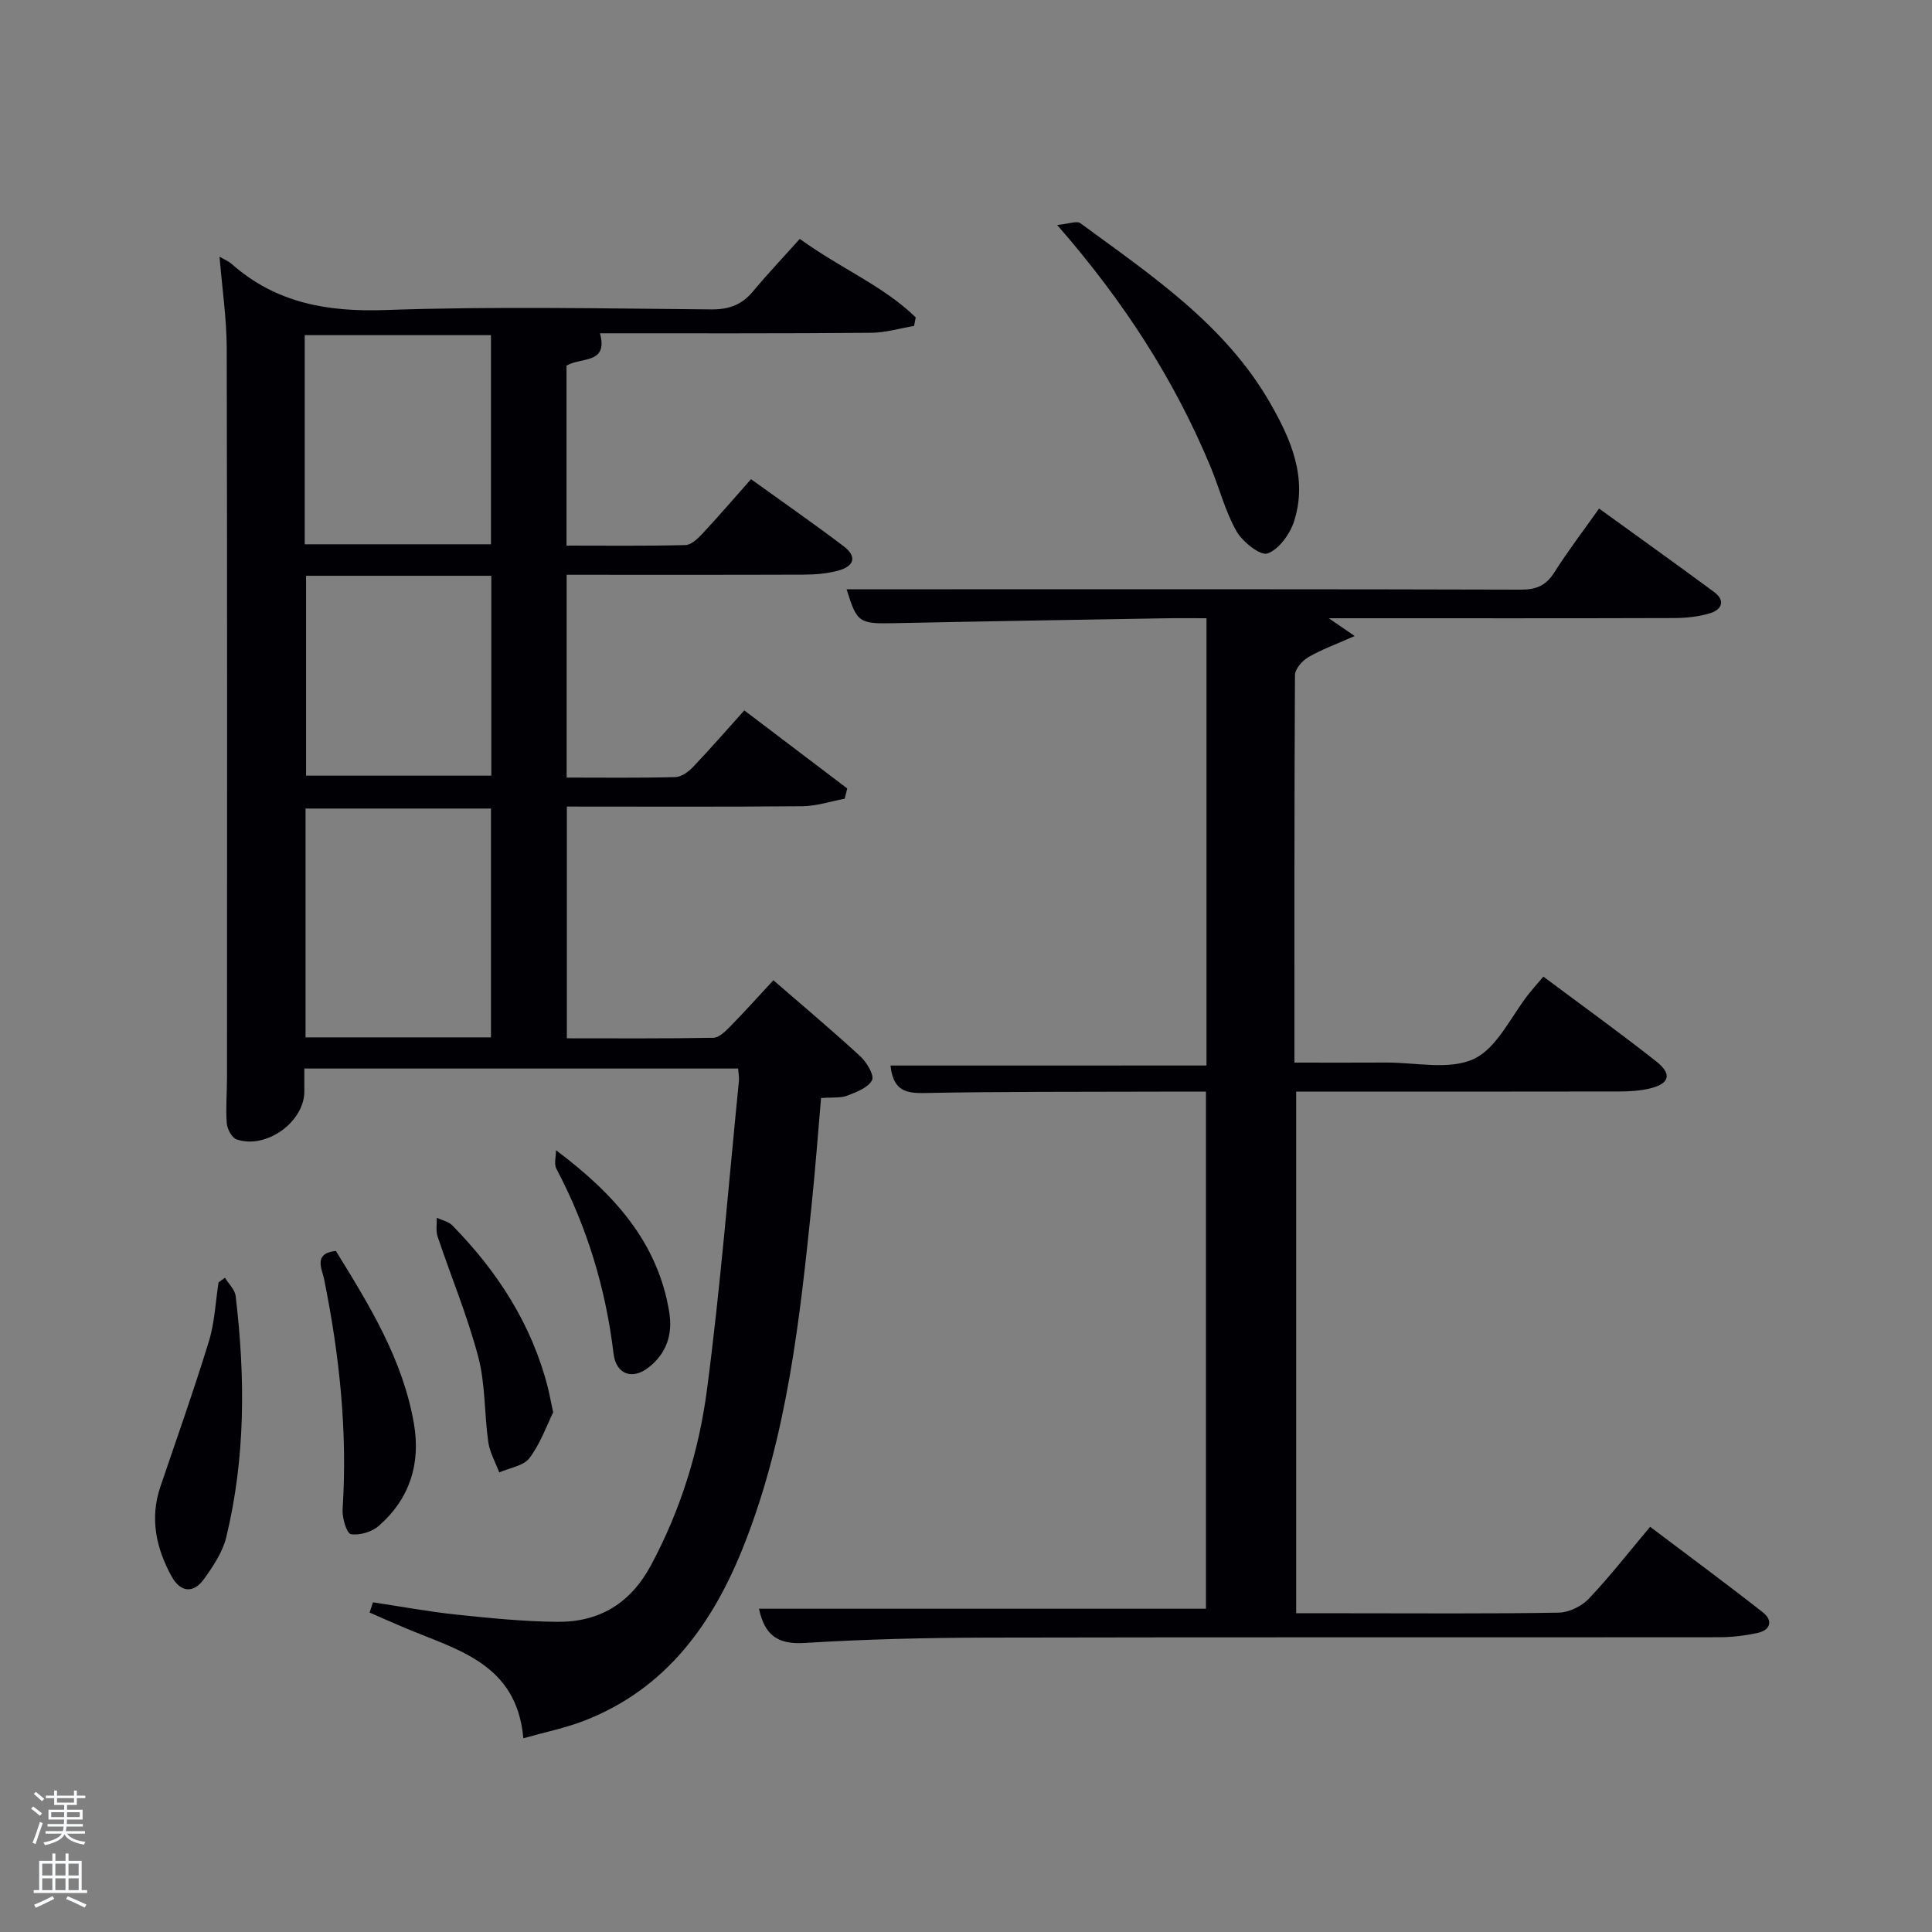 <svg enable-background="new 0 0 400 400" viewBox="0 0 400 400" xmlns="http://www.w3.org/2000/svg"><rect x="0" y="0" width="400" height="400" fill="#808080" stroke="none"/><path d="m6.44 374.46.42-.45c.65.47 1.27.95 1.85 1.44l-.45.49c-.65-.56-1.25-1.06-1.82-1.48m.93 7.33-.63-.26c.55-1.36 1.05-2.8 1.52-4.33.19.1.38.19.59.27-.46 1.29-.95 2.73-1.48 4.32m-.38-10.38.44-.42c.43.34 1.01.82 1.74 1.44l-.49.49c-.53-.51-1.09-1.01-1.69-1.51m2.5.35h1.72v-1.04h.59v1.04h3.52v-1.04h.59v1.04h1.75v.53h-1.75v1.42h-2.03v.97h3.22v2.03h-3.24c0 .35-.01.66-.03.93h3.32v.53h-3.37c-.03.27-.08.58-.15.94h3.96v.53h-3.71c.67.92 1.93 1.48 3.79 1.68-.13.24-.23.44-.29.59-2.13-.38-3.48-1.08-4.04-2.12-.43.97-1.77 1.72-4.03 2.23-.09-.19-.2-.37-.33-.55 2.1-.42 3.37-1.03 3.81-1.83h-3.36v-.53h3.58c.08-.29.13-.61.16-.94h-3.33v-.53h3.39c.02-.27.04-.58.04-.93h-3.23v-2.03h3.25v-.97h-2.07v-1.42h-1.73zm1.12 3.44v1h2.65c.01-.3.02-.44.02-.4v-.25-.35zm1.19-2h3.52v-.91h-3.52zm4.71 2h-2.63v.59c0 .15-.01.28-.01.4h2.64z" fill="#fafbfc"/><path d="m13.56 383.74h.63v1.52h2.72v6.07h1.13v.6h-11.06v-.6h1.13v-6.07h2.73v-1.52h.63v1.52h2.1v-1.52zm-2.69 8.83.38.56c-1.24.63-2.53 1.25-3.85 1.85-.1-.21-.21-.42-.34-.63 1.36-.55 2.63-1.15 3.81-1.78m-2.13-4.27h2.1v-2.45h-2.1zm0 3.04h2.1v-2.46h-2.1zm2.72-3.04h2.1v-2.45h-2.1zm0 3.04h2.1v-2.46h-2.1zm6.07 3.6c-1.41-.71-2.7-1.3-3.86-1.78l.35-.56c1.45.62 2.75 1.19 3.88 1.72zm-1.25-9.09h-2.1v2.45h2.1zm-2.09 5.49h2.1v-2.46h-2.1z" fill="#fafbfc"/><g fill="#010105"><path d="m174.89 165.37c-2.92.54-5.84 1.52-8.76 1.55-16.14.15-32.28.07-48.77.07v47.98c10.14 0 20.25.08 30.35-.11 1.19-.02 2.52-1.38 3.51-2.38 2.91-2.96 5.67-6.05 8.9-9.53 6.13 5.32 12.19 10.4 18 15.75 1.33 1.22 2.94 3.96 2.42 4.95-.81 1.56-3.24 2.46-5.16 3.2-1.33.52-2.95.3-5.39.49-.63 7.22-1.17 14.58-1.93 21.92-2.46 23.79-5.03 47.59-13.82 70.12-6.43 16.49-16.11 30.26-33.42 36.93-3.82 1.47-7.9 2.29-12.47 3.58-1.35-15.49-13.67-18.28-24.45-22.82-2.47-1.04-4.92-2.14-7.38-3.21.23-.71.47-1.42.7-2.12 5.77.87 11.52 1.94 17.32 2.55 6.93.73 13.9 1.43 20.86 1.49 8.65.08 15.12-3.79 19.36-11.68 6.15-11.44 9.95-23.71 11.61-36.37 2.79-21.22 4.48-42.58 6.61-63.89.08-.78-.09-1.59-.16-2.61-29.87 0-59.46 0-89.81 0 0 1.54-.01 3.12 0 4.7.04 6.31-7.87 12.08-14.03 9.97-.98-.33-1.94-2.15-2.03-3.34-.24-3.14.05-6.32.05-9.49.01-50.32.06-100.63-.06-150.95-.02-6.27-.96-12.53-1.49-18.97.88.52 1.83.9 2.55 1.53 9.15 8.06 19.75 9.93 31.78 9.51 22.46-.79 44.98-.32 67.47-.13 3.68.03 6.33-.95 8.64-3.72 3.08-3.69 6.4-7.2 9.7-10.88 8.46 6.14 17.28 9.7 24 16.25-.11.59-.23 1.18-.34 1.77-2.97.5-5.93 1.4-8.91 1.42-18.66.16-37.31.1-56.12.1 1.73 6.44-3.85 4.89-6.93 6.7v37.26c8.13 0 16.38.1 24.63-.11 1.22-.03 2.59-1.37 3.56-2.41 3.4-3.66 6.66-7.45 10.01-11.23 7.1 5.11 13.22 9.37 19.16 13.87 2.82 2.13 2.3 4.17-1.24 5.1-2.22.58-4.59.78-6.89.79-16.3.06-32.6.03-49.2.03v41.99c7.6 0 15.05.1 22.5-.1 1.25-.03 2.72-1.1 3.67-2.1 3.55-3.73 6.93-7.62 10.61-11.71 7.82 5.92 14.56 11.04 21.31 16.16-.18.72-.35 1.43-.52 2.13zm-73.24 49.41c0-16.1 0-31.8 0-47.38-13.06 0-25.77 0-38.39 0v47.38zm-38.56-102.09h38.56c0-14.68 0-29.05 0-43.3-13.06 0-25.77 0-38.56 0zm.28 6.52v41.38h38.35c0-14 0-27.59 0-41.38-12.86 0-25.45 0-38.35 0z"/><path d="m249.79 220.6c0-31.51 0-61.77 0-92.6-2.97 0-5.75-.04-8.53.01-18.64.32-37.28.62-55.92 1.01-7.5.16-7.9-.03-10.06-7.02h22.12c39.16 0 78.32-.04 117.47.08 3.2.01 5.21-.85 6.93-3.56 2.82-4.45 6.04-8.66 9.27-13.23 8.25 5.97 16.08 11.56 23.82 17.28 2.37 1.75 1.62 3.63-.8 4.38-2.34.72-4.9 1-7.36 1.01-21.83.07-43.66.04-65.49.04-1.81 0-3.61 0-6.13 0 1.84 1.27 3.08 2.11 5.36 3.68-3.78 1.68-6.83 2.78-9.58 4.37-1.26.73-2.77 2.45-2.78 3.72-.15 26.49-.11 52.98-.11 80.23 6.43 0 12.68.03 18.94-.01 6.16-.04 13.16 1.63 18.23-.76 4.85-2.3 7.68-8.86 11.41-13.54.83-1.04 1.71-2.03 2.96-3.49 7.83 5.85 15.73 11.53 23.36 17.55 3.36 2.65 2.76 4.64-1.34 5.61-2.07.49-4.27.62-6.42.62-22.14.04-44.29.03-66.78.03v108h10.85c14.5 0 29 .12 43.49-.13 2.12-.04 4.74-1.3 6.22-2.86 4.35-4.58 8.24-9.58 12.72-14.91 7.84 5.92 15.68 11.7 23.34 17.71 2.14 1.68 1.62 3.68-1.13 4.27-2.58.56-5.26.88-7.89.88-50.49.05-100.98-.03-151.47.08-12.64.03-25.3.32-37.91 1.11-5.57.35-8.28-1.63-9.44-7.09h92.54c0-35.73 0-71.11 0-107.06-3.15 0-6.26-.01-9.37 0-16.33.06-32.66-.03-48.98.29-3.97.08-6.42-.63-6.96-5.69 21.69-.01 43.35-.01 65.42-.01z"/><path d="m218.87 46.58c2.44-.23 4.08-.91 4.81-.37 14.6 10.74 29.85 20.87 39.22 37.11 4.38 7.59 7.89 15.63 5.03 24.59-.85 2.66-3.14 5.84-5.51 6.68-1.48.52-5.18-2.42-6.43-4.63-2.34-4.13-3.53-8.91-5.37-13.34-7.48-17.97-17.87-34.15-31.75-50.04z"/><path d="m46.57 264.54c.77 1.26 2.06 2.46 2.22 3.8 2 16.74 2.05 33.46-1.95 49.94-.75 3.09-2.72 6.01-4.62 8.66-2.21 3.07-4.9 2.69-6.68-.54-3.21-5.84-4.57-12.02-2.33-18.61 3.4-10.02 6.94-19.99 10.04-30.09 1.2-3.9 1.36-8.12 2-12.2.44-.33.88-.65 1.32-.96z"/><path d="m69.54 258.99c6.9 11.21 13.89 22.46 16.17 35.84 1.41 8.29-.92 15.52-7.28 21.08-1.43 1.25-3.96 2.02-5.78 1.72-.86-.14-1.83-3.35-1.72-5.1 1.05-16.15-.65-32.05-3.86-47.85-.39-1.91-2.27-5.21 2.47-5.69z"/><path d="m114.53 292.41c-1.29 2.61-2.61 6.4-4.9 9.46-1.23 1.64-4.12 2.03-6.27 2.98-.78-2.1-1.96-4.14-2.27-6.31-.83-5.85-.58-11.95-2.07-17.6-2.23-8.46-5.63-16.61-8.42-24.93-.4-1.18-.13-2.58-.17-3.88 1.08.51 2.43.77 3.22 1.58 9.34 9.53 16.41 20.42 19.76 33.5.32 1.26.55 2.56 1.12 5.2z"/><path d="m115.12 238.14c11.93 8.96 21.07 18.98 23.44 33.52.76 4.68-.61 8.58-4.27 11.45-3.4 2.67-6.75 1.41-7.26-2.84-1.62-13.51-5.48-26.26-11.84-38.3-.53-1-.07-2.54-.07-3.83z"/></g></svg>